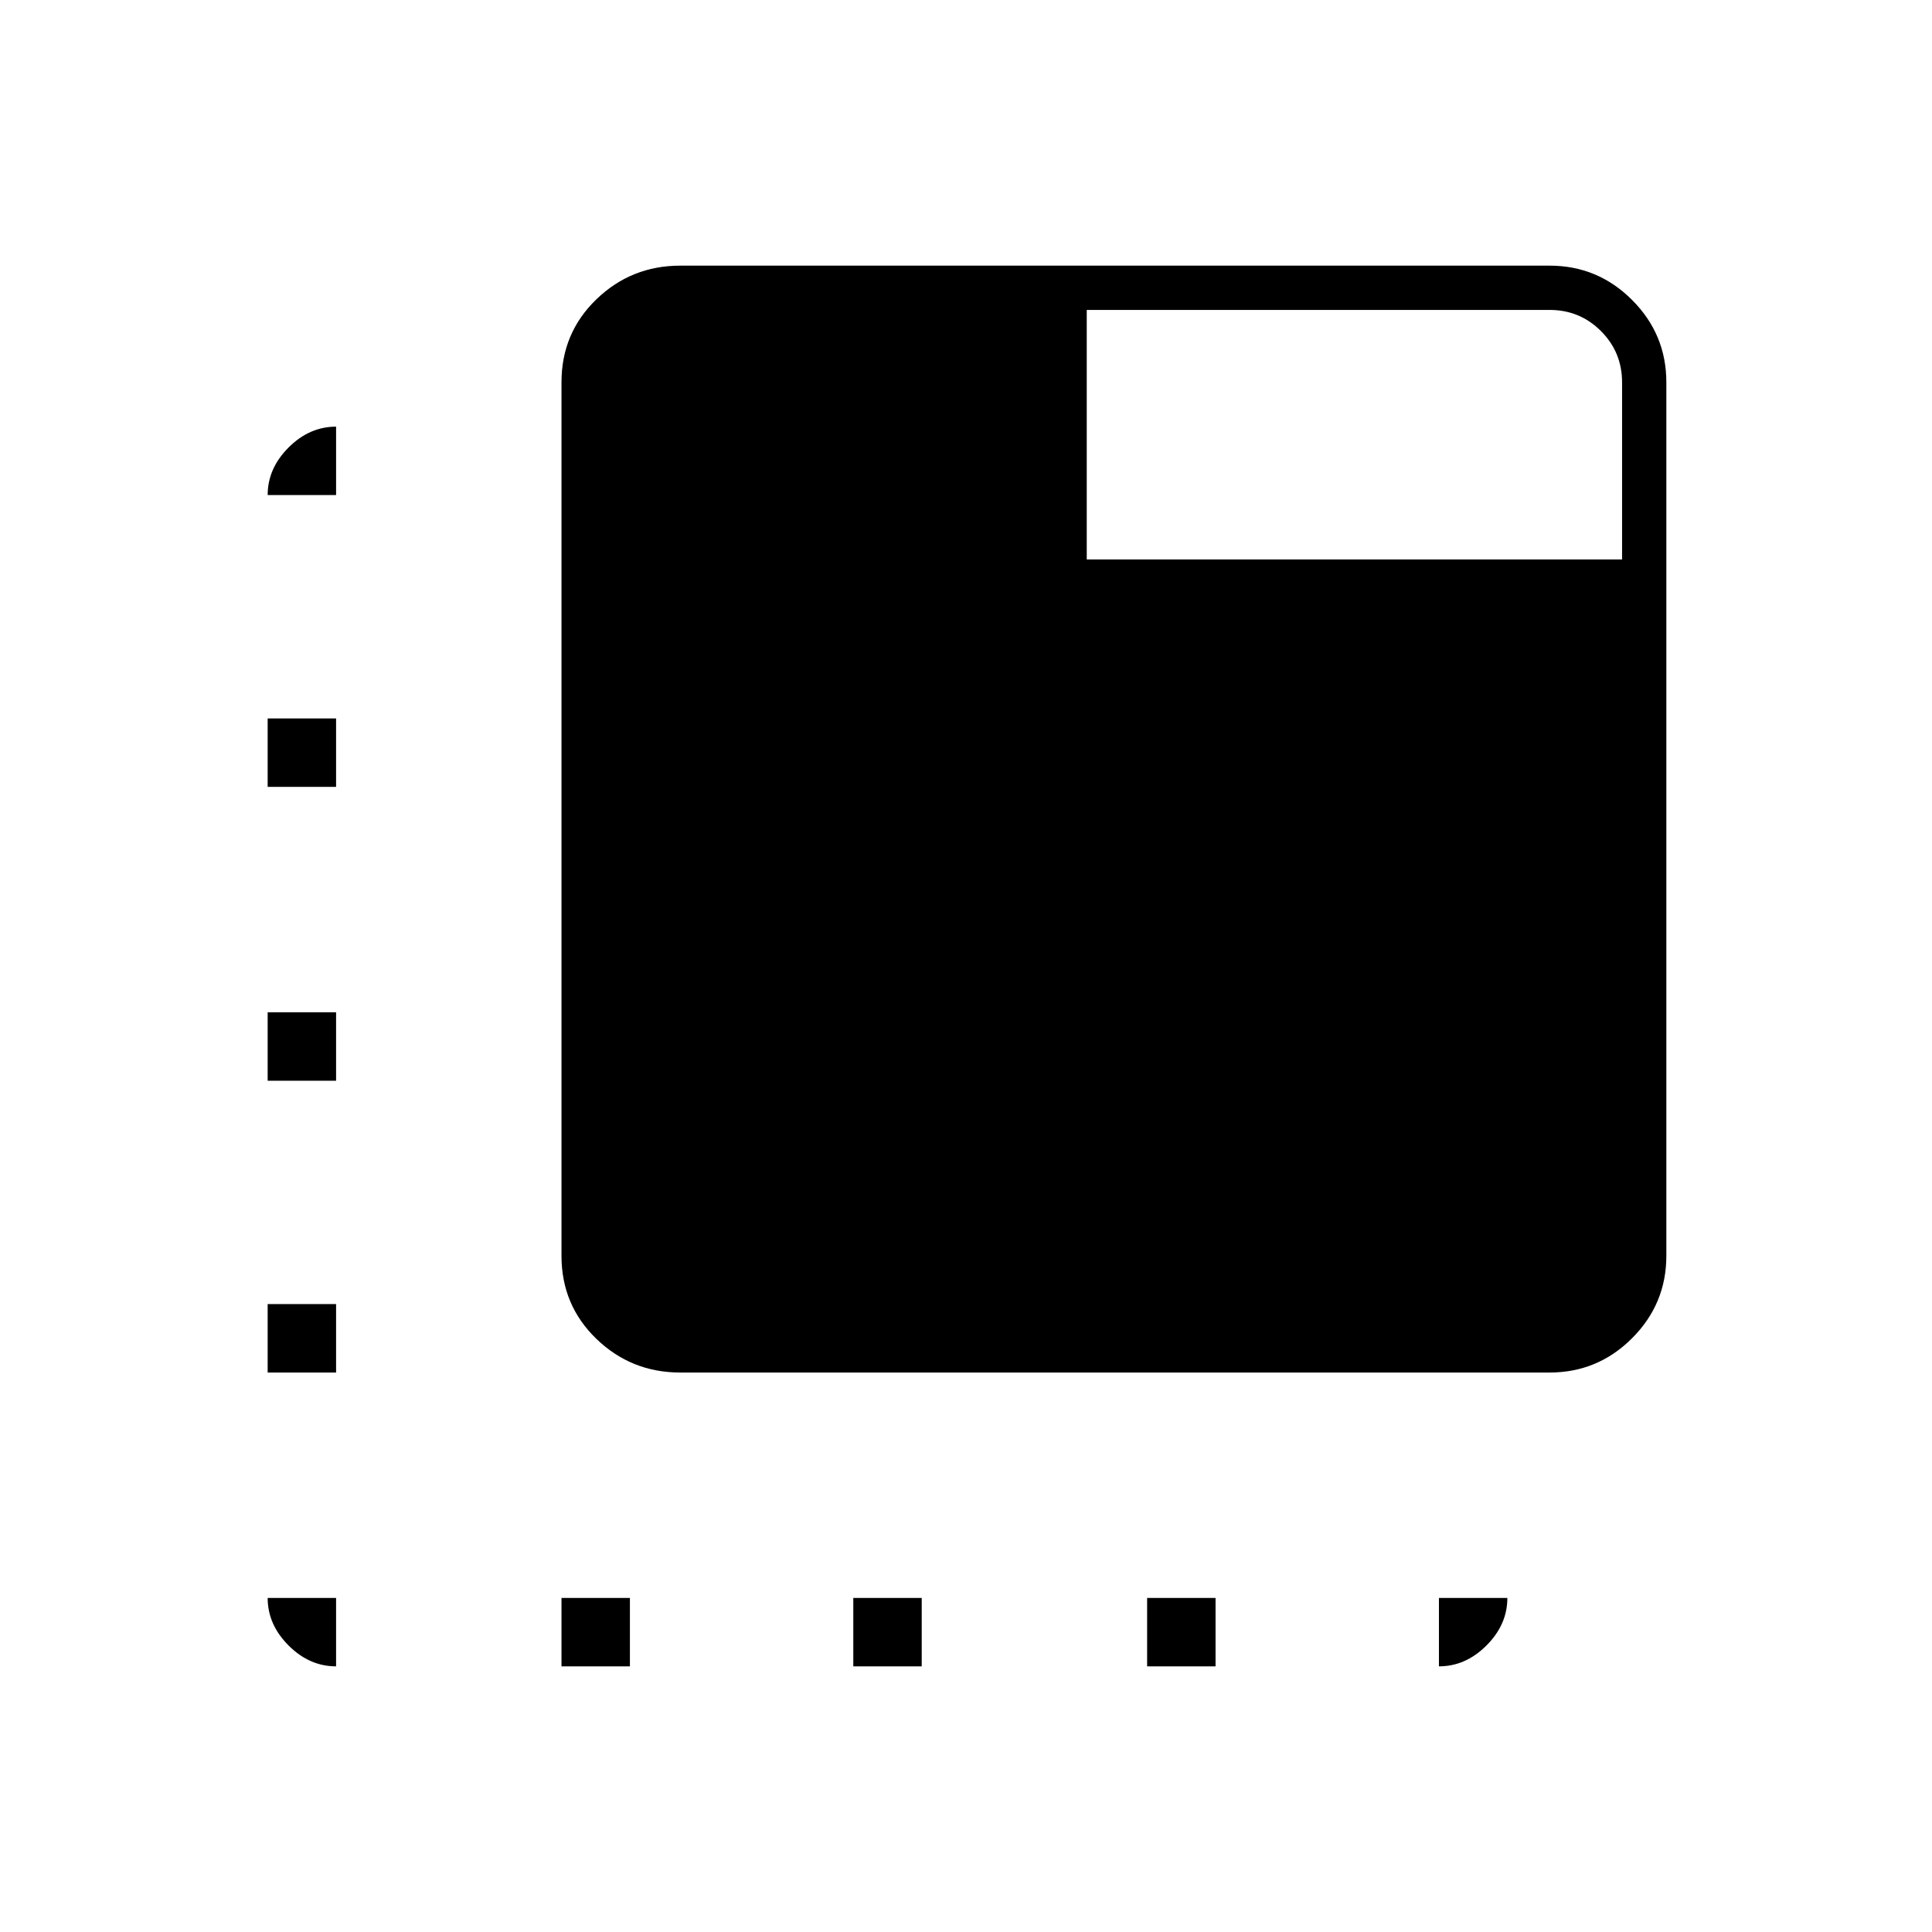 <svg xmlns="http://www.w3.org/2000/svg" height="48" viewBox="0 -960 960 960" width="48"><path d="M338-278q-24.34 0-41.67-16.74Q279-311.48 279-336v-434q0-24.53 17.33-41.26Q313.66-828 338-828h432q23.93 0 40.96 17.04Q828-793.93 828-770v434q0 23.92-17.04 40.96Q793.93-278 770-278H338Zm-59 146v-34h34v34h-34ZM167-714h-34q0-13.25 10.38-23.63Q153.75-748 167-748v34Zm257 582v-34h34v34h-34Zm146 0v-34h34v34h-34Zm-403-34v34q-13.25 0-23.62-10.38Q133-152.75 133-166h34Zm-34-112v-34h34v34h-34Zm0-145v-34h34v34h-34Zm0-146v-34h34v34h-34Zm582 403h34q0 13.25-10.37 23.62Q728.25-132 715-132v-34ZM540-682h266v-88q0-15-10.5-25.5T770-806H540v124Z"/></svg>